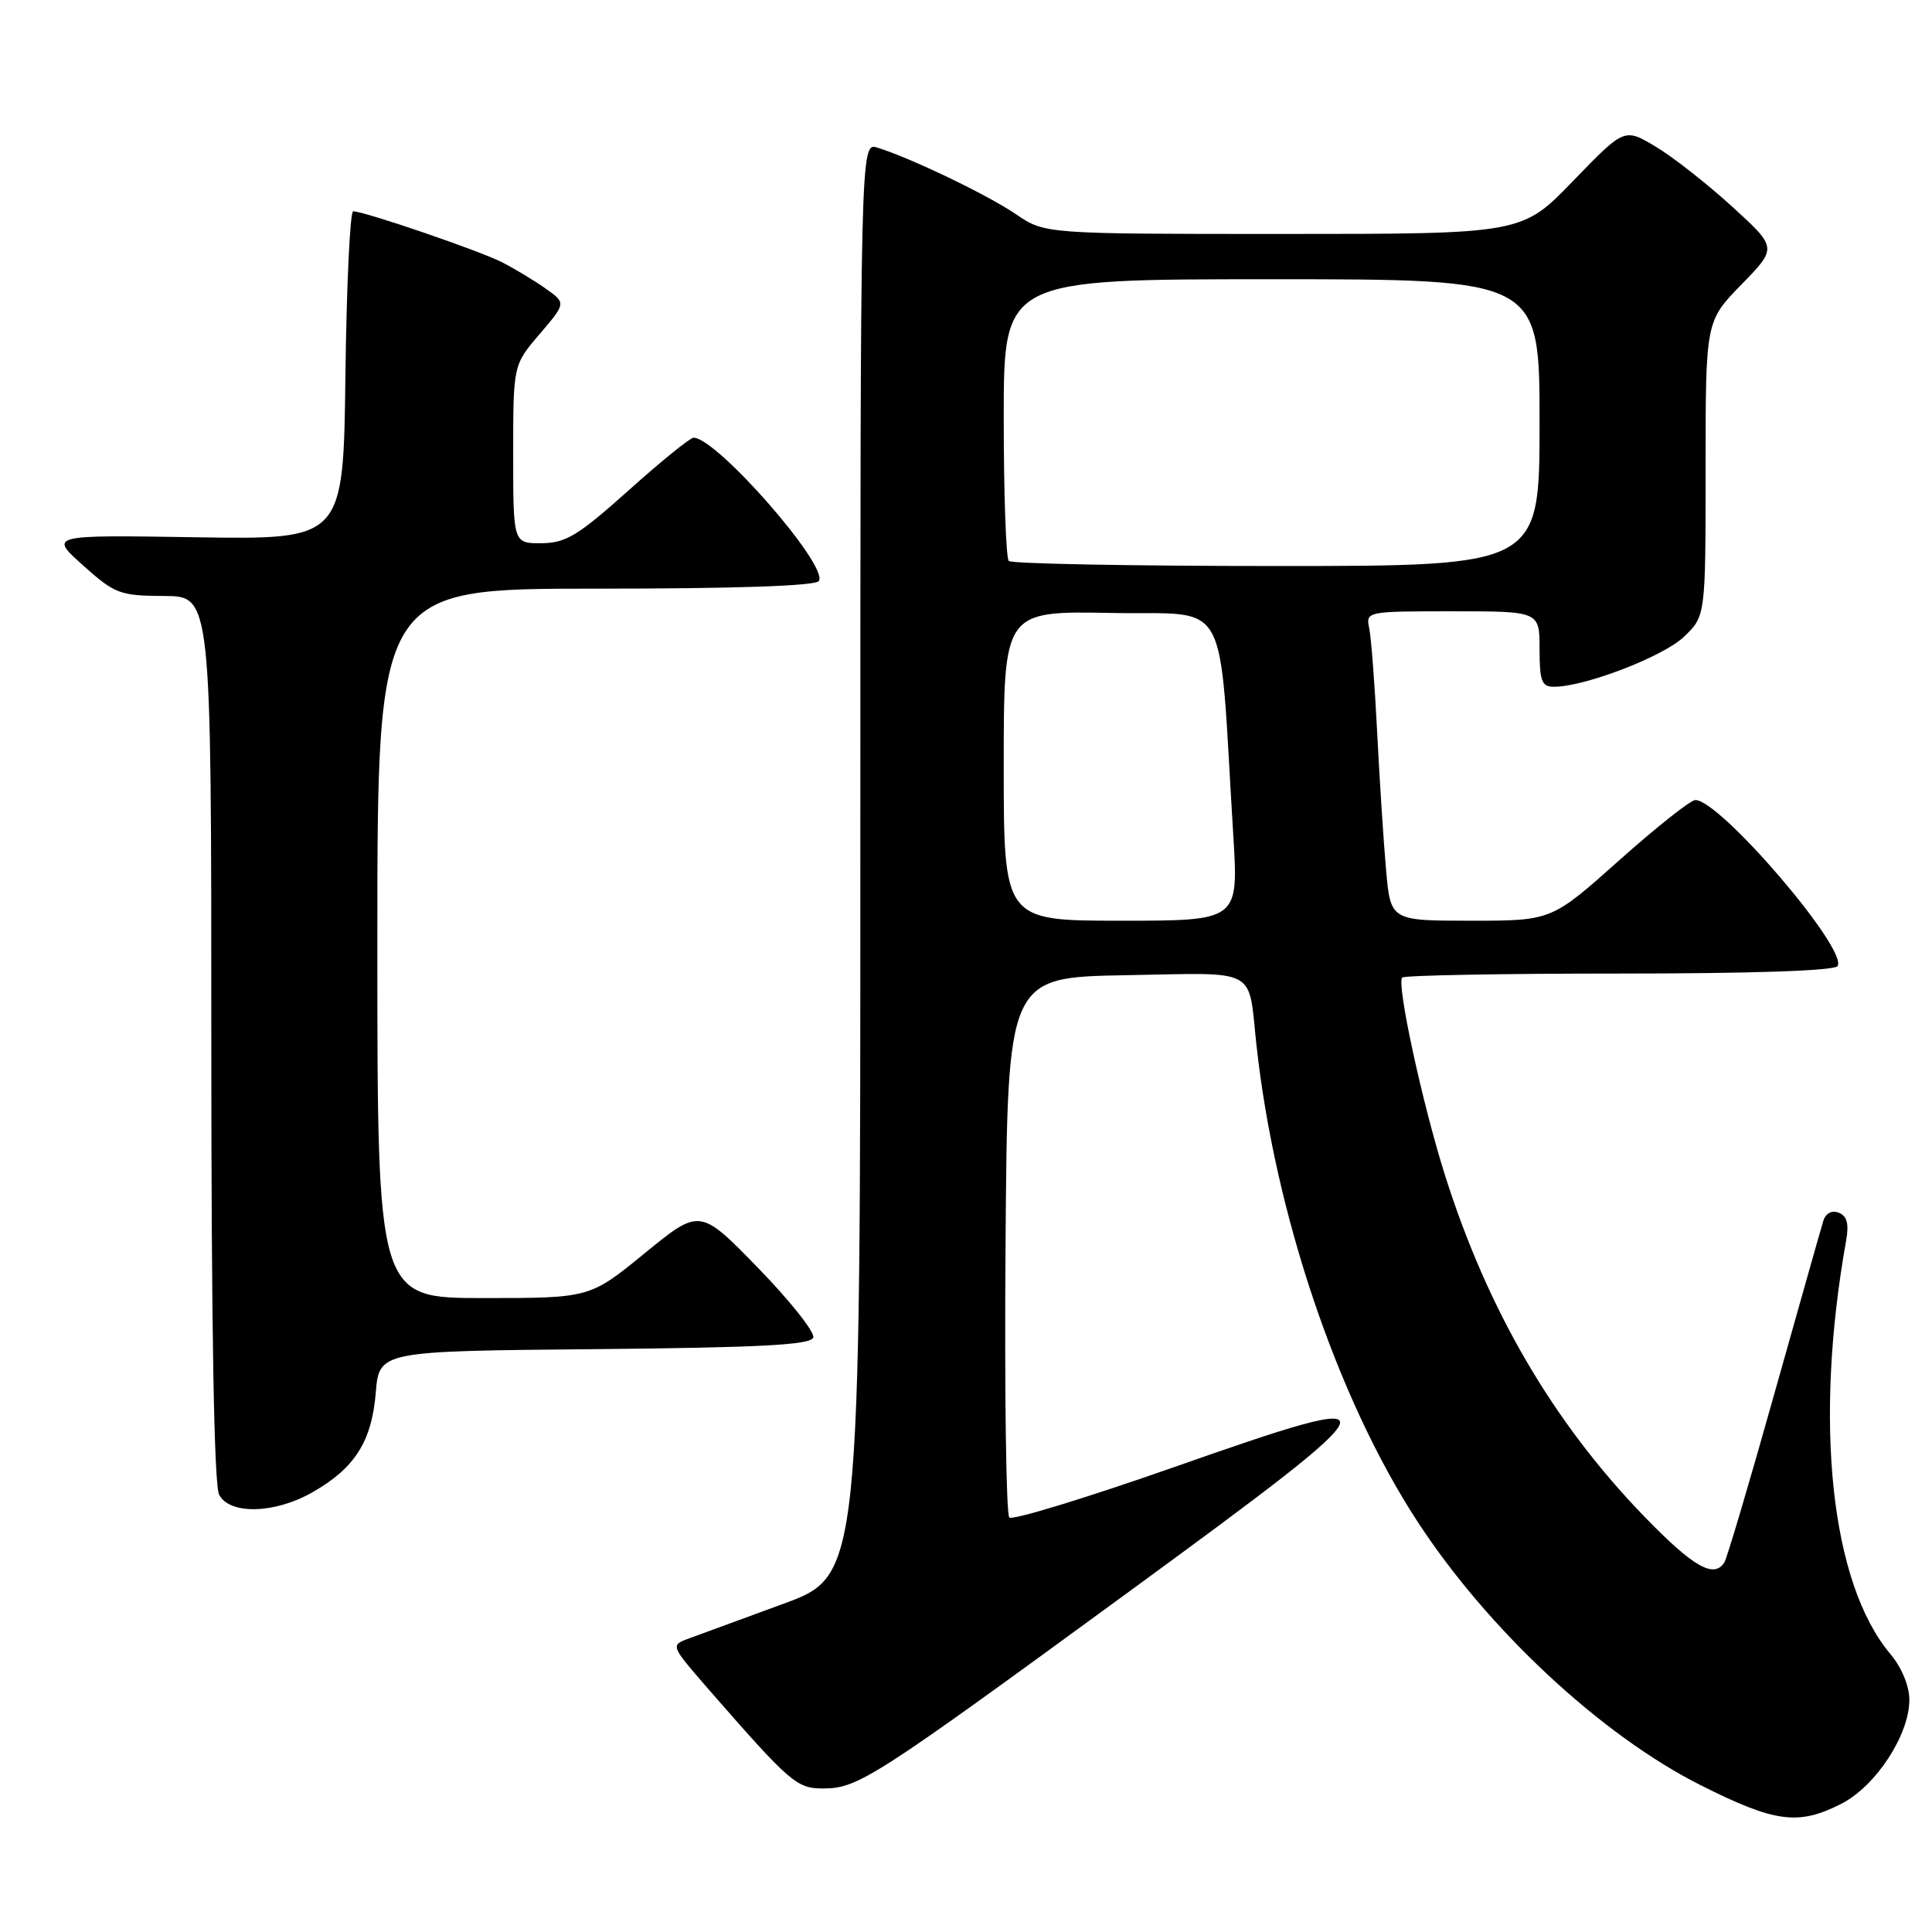 <?xml version="1.0" encoding="UTF-8" standalone="no"?>
<!DOCTYPE svg PUBLIC "-//W3C//DTD SVG 1.1//EN" "http://www.w3.org/Graphics/SVG/1.1/DTD/svg11.dtd" >
<svg xmlns="http://www.w3.org/2000/svg" xmlns:xlink="http://www.w3.org/1999/xlink" version="1.1" viewBox="0 0 256 256">
 <g >
 <path fill="currentColor"
d=" M 244.00 239.00 C 248.55 236.68 253.00 229.88 253.00 225.24 C 253.00 223.40 251.98 220.94 250.48 219.16 C 242.59 209.78 240.32 188.52 244.62 164.39 C 245.02 162.15 244.74 161.12 243.64 160.69 C 242.70 160.33 241.90 160.77 241.59 161.80 C 241.30 162.74 238.38 173.06 235.09 184.75 C 231.81 196.44 228.84 206.45 228.50 207.00 C 227.13 209.22 224.39 207.66 217.89 200.96 C 205.81 188.48 197.15 173.67 191.48 155.76 C 188.47 146.26 185.02 130.31 185.80 129.53 C 186.09 129.24 199.06 129.00 214.61 129.00 C 232.22 129.00 243.11 128.63 243.49 128.01 C 244.88 125.78 227.91 105.99 224.64 106.01 C 224.01 106.01 219.47 109.61 214.54 114.01 C 205.58 122.00 205.58 122.00 194.92 122.00 C 184.26 122.00 184.26 122.00 183.66 115.25 C 183.33 111.54 182.80 103.33 182.48 97.00 C 182.16 90.67 181.69 84.49 181.43 83.25 C 180.97 81.02 181.06 81.00 192.48 81.00 C 204.00 81.00 204.00 81.00 204.00 86.00 C 204.00 90.26 204.28 91.00 205.91 91.00 C 209.99 91.00 220.39 87.00 223.13 84.38 C 226.00 81.63 226.00 81.63 226.00 62.10 C 226.00 42.57 226.00 42.57 230.75 37.70 C 235.50 32.83 235.50 32.83 229.50 27.36 C 226.20 24.35 221.64 20.77 219.37 19.42 C 215.24 16.95 215.24 16.95 208.45 23.97 C 201.67 31.00 201.67 31.00 170.07 31.00 C 138.46 31.00 138.46 31.00 134.61 28.38 C 130.82 25.80 120.63 20.91 116.25 19.56 C 114.00 18.87 114.00 18.87 114.00 113.82 C 114.00 208.78 114.00 208.78 103.75 212.53 C 98.11 214.59 92.45 216.67 91.16 217.15 C 88.85 218.01 88.89 218.10 93.82 223.76 C 104.76 236.30 105.57 237.00 109.13 236.98 C 113.71 236.96 115.81 235.61 149.47 211.00 C 185.71 184.49 186.00 183.72 155.49 194.43 C 143.95 198.48 134.16 201.47 133.74 201.08 C 133.32 200.69 133.09 184.43 133.24 164.94 C 133.50 129.50 133.50 129.50 149.17 129.22 C 166.97 128.91 165.35 128.04 166.49 138.50 C 168.93 160.79 177.17 185.24 187.75 201.50 C 197.09 215.87 212.15 229.91 225.35 236.55 C 235.22 241.51 238.29 241.92 244.00 239.00 Z  M 41.41 197.73 C 47.02 194.53 49.25 191.01 49.79 184.56 C 50.25 179.03 50.25 179.03 78.79 178.77 C 100.81 178.56 107.43 178.21 107.76 177.23 C 107.99 176.53 104.71 172.39 100.46 168.02 C 92.74 160.09 92.74 160.09 85.45 166.04 C 78.16 172.00 78.16 172.00 64.08 172.00 C 50.00 172.00 50.00 172.00 50.00 125.00 C 50.00 78.00 50.00 78.00 78.94 78.00 C 97.52 78.00 108.11 77.64 108.51 76.98 C 109.78 74.93 94.96 58.00 91.90 58.00 C 91.45 58.00 87.57 61.14 83.29 64.98 C 76.61 70.96 74.97 71.96 71.75 71.98 C 68.00 72.00 68.00 72.00 68.00 60.18 C 68.00 48.36 68.00 48.36 71.51 44.26 C 75.02 40.15 75.02 40.15 72.26 38.21 C 70.74 37.14 68.15 35.58 66.50 34.74 C 63.53 33.22 48.26 28.00 46.80 28.00 C 46.38 28.00 45.92 37.79 45.77 49.75 C 45.50 71.50 45.50 71.50 26.00 71.19 C 6.50 70.88 6.50 70.88 11.00 74.91 C 15.23 78.70 15.88 78.94 21.75 78.97 C 28.00 79.00 28.00 79.00 28.00 137.57 C 28.00 176.02 28.36 196.80 29.04 198.07 C 30.47 200.74 36.43 200.58 41.41 197.73 Z  M 133.00 101.47 C 133.00 80.95 133.00 80.95 147.25 81.22 C 163.24 81.53 161.42 78.22 163.42 110.75 C 164.11 122.00 164.11 122.00 148.55 122.00 C 133.00 122.00 133.00 122.00 133.00 101.47 Z  M 133.67 74.33 C 133.30 73.97 133.00 65.42 133.00 55.33 C 133.00 37.00 133.00 37.00 168.50 37.00 C 204.00 37.00 204.00 37.00 204.00 56.00 C 204.00 75.00 204.00 75.00 169.17 75.00 C 150.01 75.00 134.03 74.70 133.67 74.33 Z "/>
</g>
</svg>